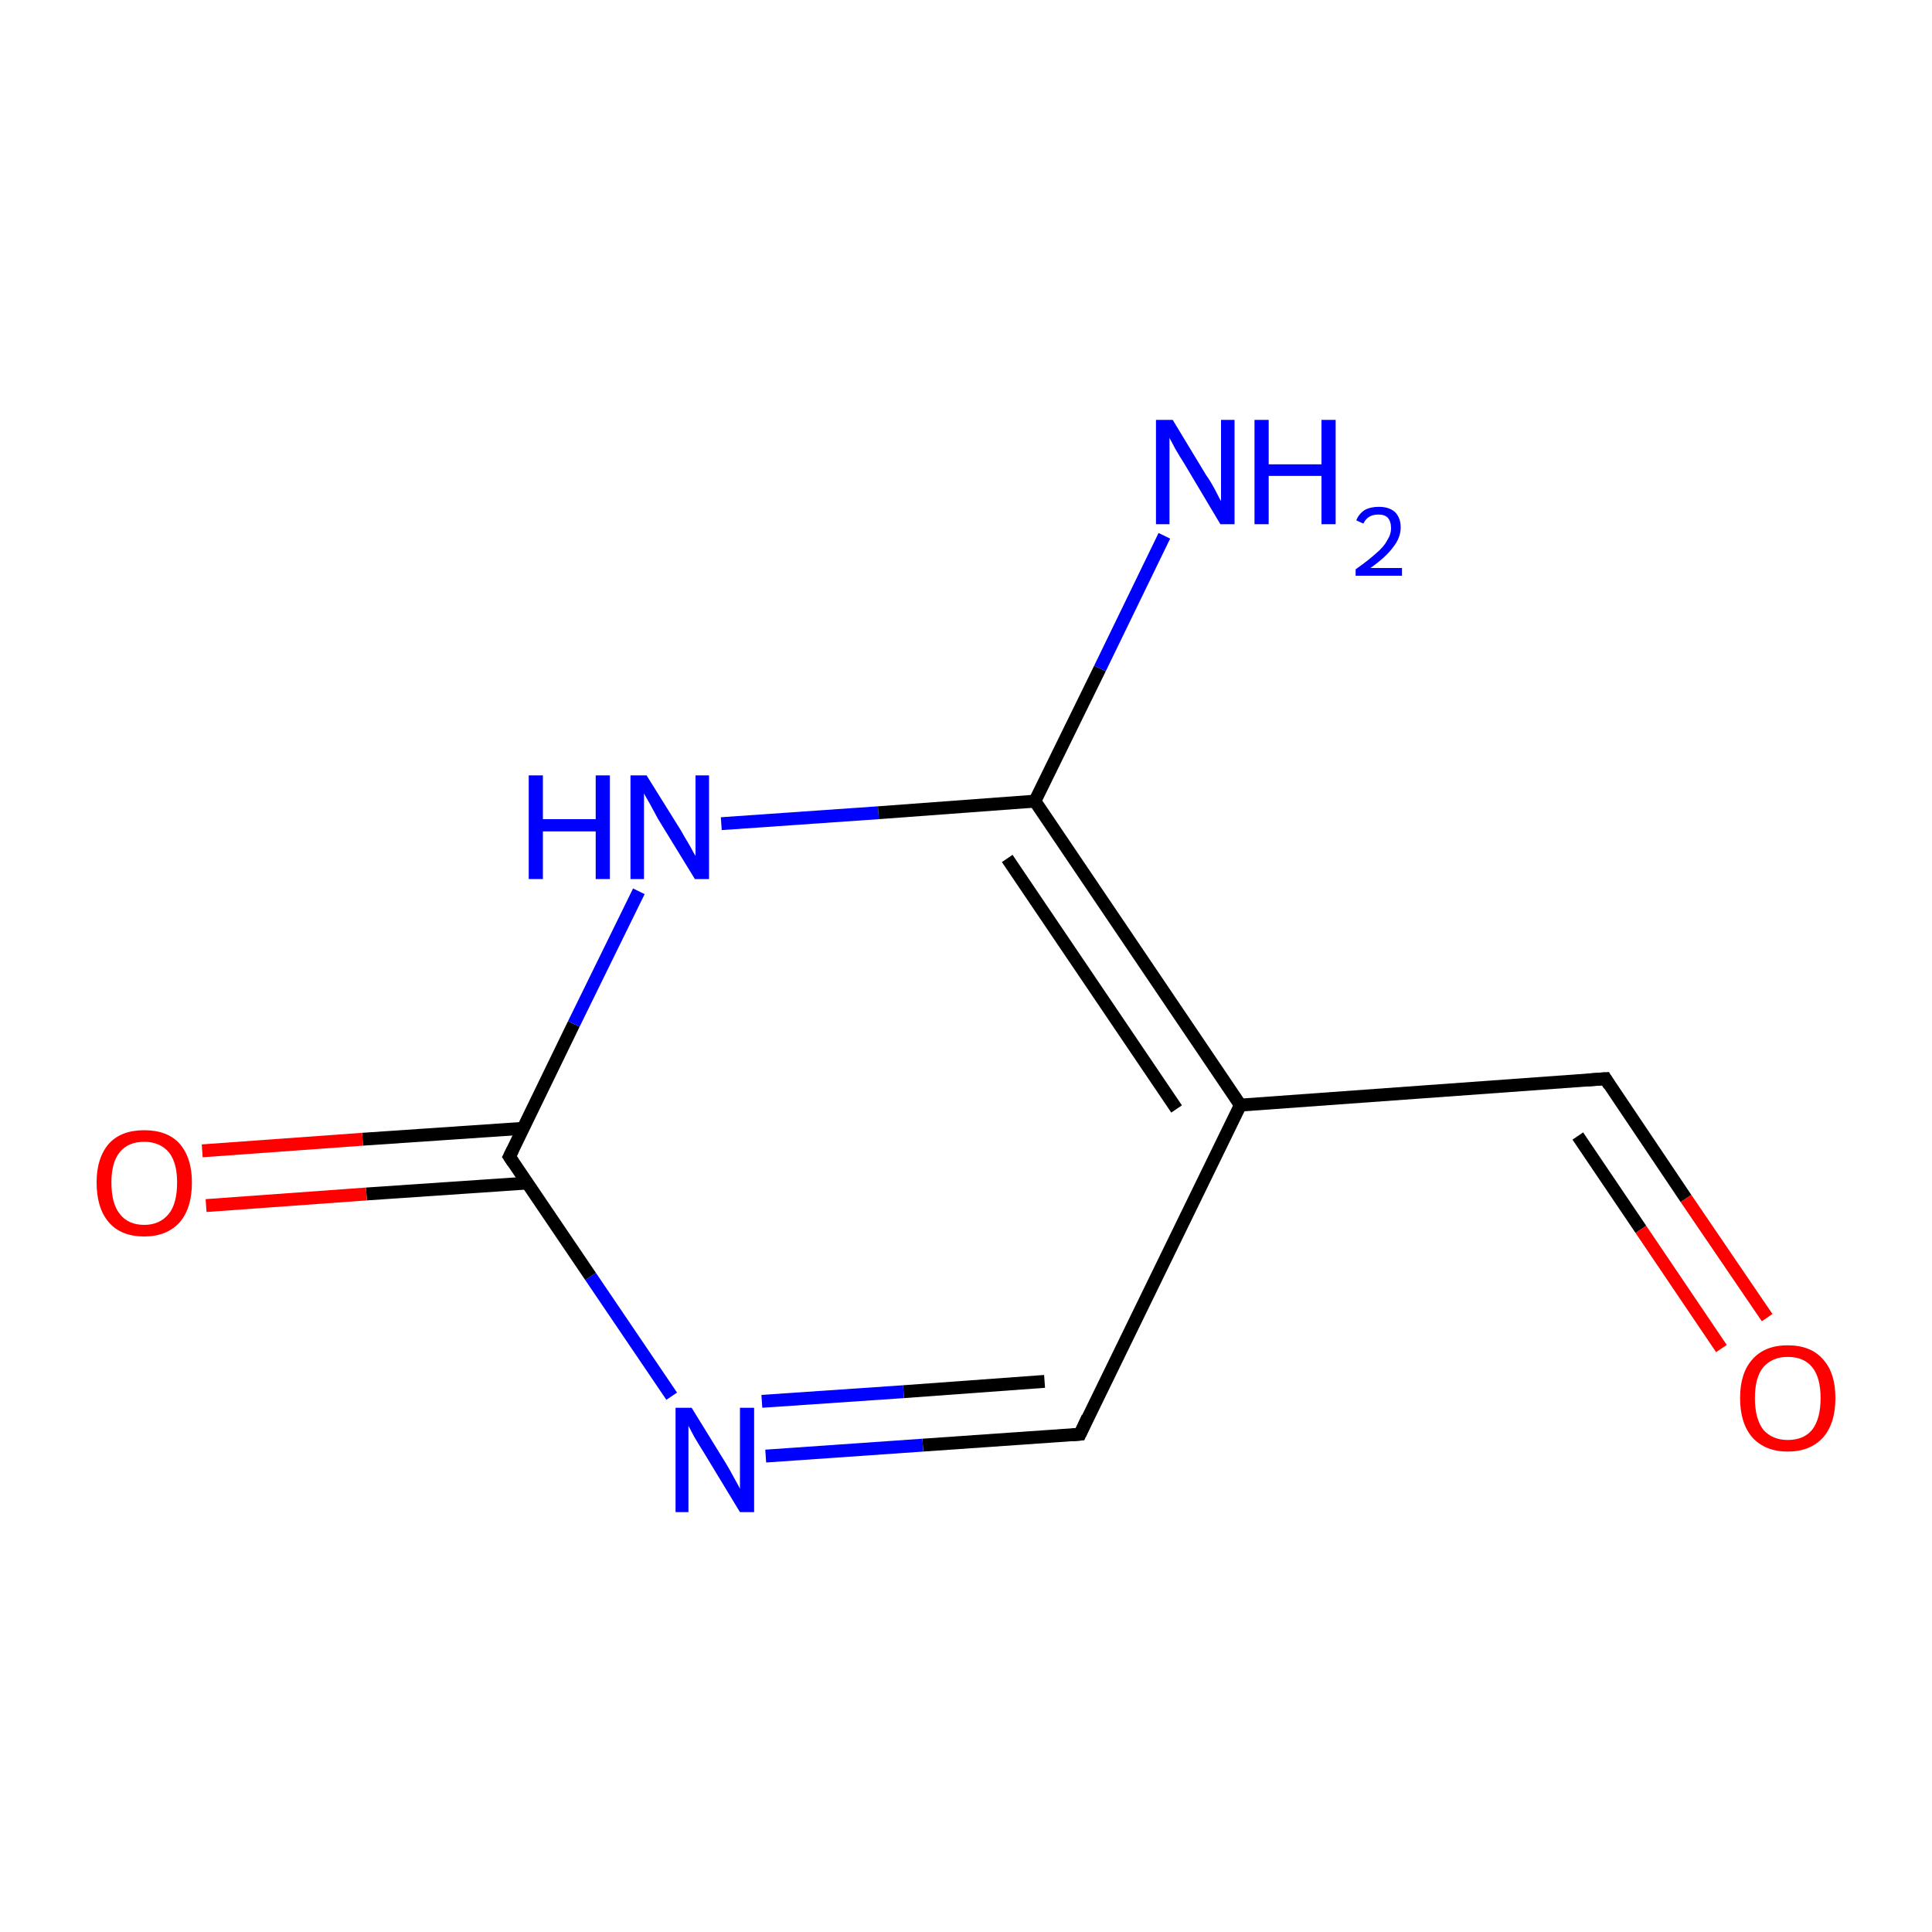 <?xml version='1.0' encoding='iso-8859-1'?>
<svg version='1.1' baseProfile='full'
              xmlns='http://www.w3.org/2000/svg'
                      xmlns:rdkit='http://www.rdkit.org/xml'
                      xmlns:xlink='http://www.w3.org/1999/xlink'
                  xml:space='preserve'
width='300px' height='300px' viewBox='0 0 300 300'>
<!-- END OF HEADER -->
<rect style='opacity:1.0;fill:#FFFFFF;stroke:none' width='300.0' height='300.0' x='0.0' y='0.0'> </rect>
<path class='bond-0 atom-0 atom-1' d='M 167.7,222.7 L 143.3,224.4' style='fill:none;fill-rule:evenodd;stroke:#000000;stroke-width:2.0px;stroke-linecap:butt;stroke-linejoin:miter;stroke-opacity:1' />
<path class='bond-0 atom-0 atom-1' d='M 143.3,224.4 L 118.9,226.1' style='fill:none;fill-rule:evenodd;stroke:#0000FF;stroke-width:2.0px;stroke-linecap:butt;stroke-linejoin:miter;stroke-opacity:1' />
<path class='bond-0 atom-0 atom-1' d='M 162.2,214.5 L 140.3,216.1' style='fill:none;fill-rule:evenodd;stroke:#000000;stroke-width:2.0px;stroke-linecap:butt;stroke-linejoin:miter;stroke-opacity:1' />
<path class='bond-0 atom-0 atom-1' d='M 140.3,216.1 L 118.3,217.6' style='fill:none;fill-rule:evenodd;stroke:#0000FF;stroke-width:2.0px;stroke-linecap:butt;stroke-linejoin:miter;stroke-opacity:1' />
<path class='bond-1 atom-1 atom-2' d='M 104.3,216.8 L 91.7,198.2' style='fill:none;fill-rule:evenodd;stroke:#0000FF;stroke-width:2.0px;stroke-linecap:butt;stroke-linejoin:miter;stroke-opacity:1' />
<path class='bond-1 atom-1 atom-2' d='M 91.7,198.2 L 79.1,179.6' style='fill:none;fill-rule:evenodd;stroke:#000000;stroke-width:2.0px;stroke-linecap:butt;stroke-linejoin:miter;stroke-opacity:1' />
<path class='bond-2 atom-2 atom-3' d='M 81.3,175.2 L 56.3,176.9' style='fill:none;fill-rule:evenodd;stroke:#000000;stroke-width:2.0px;stroke-linecap:butt;stroke-linejoin:miter;stroke-opacity:1' />
<path class='bond-2 atom-2 atom-3' d='M 56.3,176.9 L 31.4,178.7' style='fill:none;fill-rule:evenodd;stroke:#FF0000;stroke-width:2.0px;stroke-linecap:butt;stroke-linejoin:miter;stroke-opacity:1' />
<path class='bond-2 atom-2 atom-3' d='M 81.9,183.7 L 56.9,185.4' style='fill:none;fill-rule:evenodd;stroke:#000000;stroke-width:2.0px;stroke-linecap:butt;stroke-linejoin:miter;stroke-opacity:1' />
<path class='bond-2 atom-2 atom-3' d='M 56.9,185.4 L 32.0,187.2' style='fill:none;fill-rule:evenodd;stroke:#FF0000;stroke-width:2.0px;stroke-linecap:butt;stroke-linejoin:miter;stroke-opacity:1' />
<path class='bond-3 atom-2 atom-4' d='M 79.1,179.6 L 89.1,159.0' style='fill:none;fill-rule:evenodd;stroke:#000000;stroke-width:2.0px;stroke-linecap:butt;stroke-linejoin:miter;stroke-opacity:1' />
<path class='bond-3 atom-2 atom-4' d='M 89.1,159.0 L 99.2,138.4' style='fill:none;fill-rule:evenodd;stroke:#0000FF;stroke-width:2.0px;stroke-linecap:butt;stroke-linejoin:miter;stroke-opacity:1' />
<path class='bond-4 atom-4 atom-5' d='M 112.0,127.9 L 136.4,126.2' style='fill:none;fill-rule:evenodd;stroke:#0000FF;stroke-width:2.0px;stroke-linecap:butt;stroke-linejoin:miter;stroke-opacity:1' />
<path class='bond-4 atom-4 atom-5' d='M 136.4,126.2 L 160.7,124.4' style='fill:none;fill-rule:evenodd;stroke:#000000;stroke-width:2.0px;stroke-linecap:butt;stroke-linejoin:miter;stroke-opacity:1' />
<path class='bond-5 atom-5 atom-6' d='M 160.7,124.4 L 192.6,171.6' style='fill:none;fill-rule:evenodd;stroke:#000000;stroke-width:2.0px;stroke-linecap:butt;stroke-linejoin:miter;stroke-opacity:1' />
<path class='bond-5 atom-5 atom-6' d='M 156.4,133.3 L 182.7,172.2' style='fill:none;fill-rule:evenodd;stroke:#000000;stroke-width:2.0px;stroke-linecap:butt;stroke-linejoin:miter;stroke-opacity:1' />
<path class='bond-6 atom-6 atom-7' d='M 192.6,171.6 L 249.3,167.5' style='fill:none;fill-rule:evenodd;stroke:#000000;stroke-width:2.0px;stroke-linecap:butt;stroke-linejoin:miter;stroke-opacity:1' />
<path class='bond-7 atom-7 atom-8' d='M 249.3,167.5 L 261.8,186.1' style='fill:none;fill-rule:evenodd;stroke:#000000;stroke-width:2.0px;stroke-linecap:butt;stroke-linejoin:miter;stroke-opacity:1' />
<path class='bond-7 atom-7 atom-8' d='M 261.8,186.1 L 274.4,204.6' style='fill:none;fill-rule:evenodd;stroke:#FF0000;stroke-width:2.0px;stroke-linecap:butt;stroke-linejoin:miter;stroke-opacity:1' />
<path class='bond-7 atom-7 atom-8' d='M 245.0,176.4 L 254.8,190.9' style='fill:none;fill-rule:evenodd;stroke:#000000;stroke-width:2.0px;stroke-linecap:butt;stroke-linejoin:miter;stroke-opacity:1' />
<path class='bond-7 atom-7 atom-8' d='M 254.8,190.9 L 267.3,209.4' style='fill:none;fill-rule:evenodd;stroke:#FF0000;stroke-width:2.0px;stroke-linecap:butt;stroke-linejoin:miter;stroke-opacity:1' />
<path class='bond-8 atom-5 atom-9' d='M 160.7,124.4 L 170.8,103.8' style='fill:none;fill-rule:evenodd;stroke:#000000;stroke-width:2.0px;stroke-linecap:butt;stroke-linejoin:miter;stroke-opacity:1' />
<path class='bond-8 atom-5 atom-9' d='M 170.8,103.8 L 180.8,83.2' style='fill:none;fill-rule:evenodd;stroke:#0000FF;stroke-width:2.0px;stroke-linecap:butt;stroke-linejoin:miter;stroke-opacity:1' />
<path class='bond-9 atom-6 atom-0' d='M 192.6,171.6 L 167.7,222.7' style='fill:none;fill-rule:evenodd;stroke:#000000;stroke-width:2.0px;stroke-linecap:butt;stroke-linejoin:miter;stroke-opacity:1' />
<path d='M 166.5,222.8 L 167.7,222.7 L 168.9,220.1' style='fill:none;stroke:#000000;stroke-width:2.0px;stroke-linecap:butt;stroke-linejoin:miter;stroke-miterlimit:10;stroke-opacity:1;' />
<path d='M 79.7,180.5 L 79.1,179.6 L 79.6,178.6' style='fill:none;stroke:#000000;stroke-width:2.0px;stroke-linecap:butt;stroke-linejoin:miter;stroke-miterlimit:10;stroke-opacity:1;' />
<path d='M 246.5,167.7 L 249.3,167.5 L 249.9,168.5' style='fill:none;stroke:#000000;stroke-width:2.0px;stroke-linecap:butt;stroke-linejoin:miter;stroke-miterlimit:10;stroke-opacity:1;' />
<path class='atom-1' d='M 107.4 218.6
L 112.7 227.2
Q 113.2 228.0, 114.0 229.5
Q 114.9 231.1, 114.9 231.2
L 114.9 218.6
L 117.1 218.6
L 117.1 234.8
L 114.9 234.8
L 109.2 225.4
Q 108.5 224.3, 107.8 223.1
Q 107.1 221.8, 106.9 221.4
L 106.9 234.8
L 104.9 234.8
L 104.9 218.6
L 107.4 218.6
' fill='#0000FF'/>
<path class='atom-3' d='M 15.0 183.6
Q 15.0 179.8, 16.9 177.6
Q 18.8 175.5, 22.4 175.5
Q 26.0 175.5, 27.9 177.6
Q 29.8 179.8, 29.8 183.6
Q 29.8 187.6, 27.9 189.8
Q 25.9 192.0, 22.4 192.0
Q 18.8 192.0, 16.9 189.8
Q 15.0 187.6, 15.0 183.6
M 22.4 190.2
Q 24.8 190.2, 26.2 188.5
Q 27.5 186.9, 27.5 183.6
Q 27.5 180.5, 26.2 178.9
Q 24.8 177.3, 22.4 177.3
Q 19.9 177.3, 18.6 178.9
Q 17.3 180.5, 17.3 183.6
Q 17.3 186.9, 18.6 188.5
Q 19.9 190.2, 22.4 190.2
' fill='#FF0000'/>
<path class='atom-4' d='M 82.1 120.4
L 84.3 120.4
L 84.3 127.2
L 92.5 127.2
L 92.5 120.4
L 94.7 120.4
L 94.7 136.5
L 92.5 136.5
L 92.5 129.1
L 84.3 129.1
L 84.3 136.5
L 82.1 136.5
L 82.1 120.4
' fill='#0000FF'/>
<path class='atom-4' d='M 100.4 120.4
L 105.7 128.9
Q 106.2 129.8, 107.1 131.3
Q 107.9 132.8, 108.0 132.9
L 108.0 120.4
L 110.1 120.4
L 110.1 136.5
L 107.9 136.5
L 102.2 127.2
Q 101.6 126.1, 100.9 124.8
Q 100.2 123.6, 100.0 123.2
L 100.0 136.5
L 97.9 136.5
L 97.9 120.4
L 100.4 120.4
' fill='#0000FF'/>
<path class='atom-8' d='M 270.2 217.1
Q 270.2 213.2, 272.1 211.1
Q 274.0 208.9, 277.6 208.9
Q 281.2 208.9, 283.1 211.1
Q 285.0 213.2, 285.0 217.1
Q 285.0 221.0, 283.1 223.2
Q 281.1 225.4, 277.6 225.4
Q 274.1 225.4, 272.1 223.2
Q 270.2 221.0, 270.2 217.1
M 277.6 223.6
Q 280.1 223.6, 281.4 222.0
Q 282.7 220.3, 282.7 217.1
Q 282.7 213.9, 281.4 212.3
Q 280.1 210.7, 277.6 210.7
Q 275.2 210.7, 273.8 212.3
Q 272.5 213.9, 272.5 217.1
Q 272.5 220.3, 273.8 222.0
Q 275.2 223.6, 277.6 223.6
' fill='#FF0000'/>
<path class='atom-9' d='M 182.1 65.2
L 187.3 73.8
Q 187.9 74.6, 188.7 76.1
Q 189.5 77.7, 189.6 77.8
L 189.6 65.2
L 191.7 65.2
L 191.7 81.4
L 189.5 81.4
L 183.9 72.0
Q 183.2 70.9, 182.5 69.7
Q 181.8 68.4, 181.6 68.0
L 181.6 81.4
L 179.5 81.4
L 179.5 65.2
L 182.1 65.2
' fill='#0000FF'/>
<path class='atom-9' d='M 194.8 65.2
L 197.0 65.2
L 197.0 72.1
L 205.2 72.1
L 205.2 65.2
L 207.4 65.2
L 207.4 81.4
L 205.2 81.4
L 205.2 73.9
L 197.0 73.9
L 197.0 81.4
L 194.8 81.4
L 194.8 65.2
' fill='#0000FF'/>
<path class='atom-9' d='M 210.6 80.8
Q 211.0 79.8, 211.9 79.2
Q 212.8 78.7, 214.1 78.7
Q 215.7 78.7, 216.6 79.5
Q 217.5 80.4, 217.5 81.9
Q 217.5 83.5, 216.3 85.0
Q 215.2 86.5, 212.8 88.2
L 217.7 88.2
L 217.7 89.4
L 210.5 89.4
L 210.5 88.4
Q 212.5 87.0, 213.7 85.9
Q 214.9 84.9, 215.4 83.9
Q 216.0 83.0, 216.0 82.0
Q 216.0 81.0, 215.5 80.4
Q 215.0 79.9, 214.1 79.9
Q 213.2 79.9, 212.7 80.2
Q 212.1 80.5, 211.7 81.3
L 210.6 80.8
' fill='#0000FF'/>
</svg>
